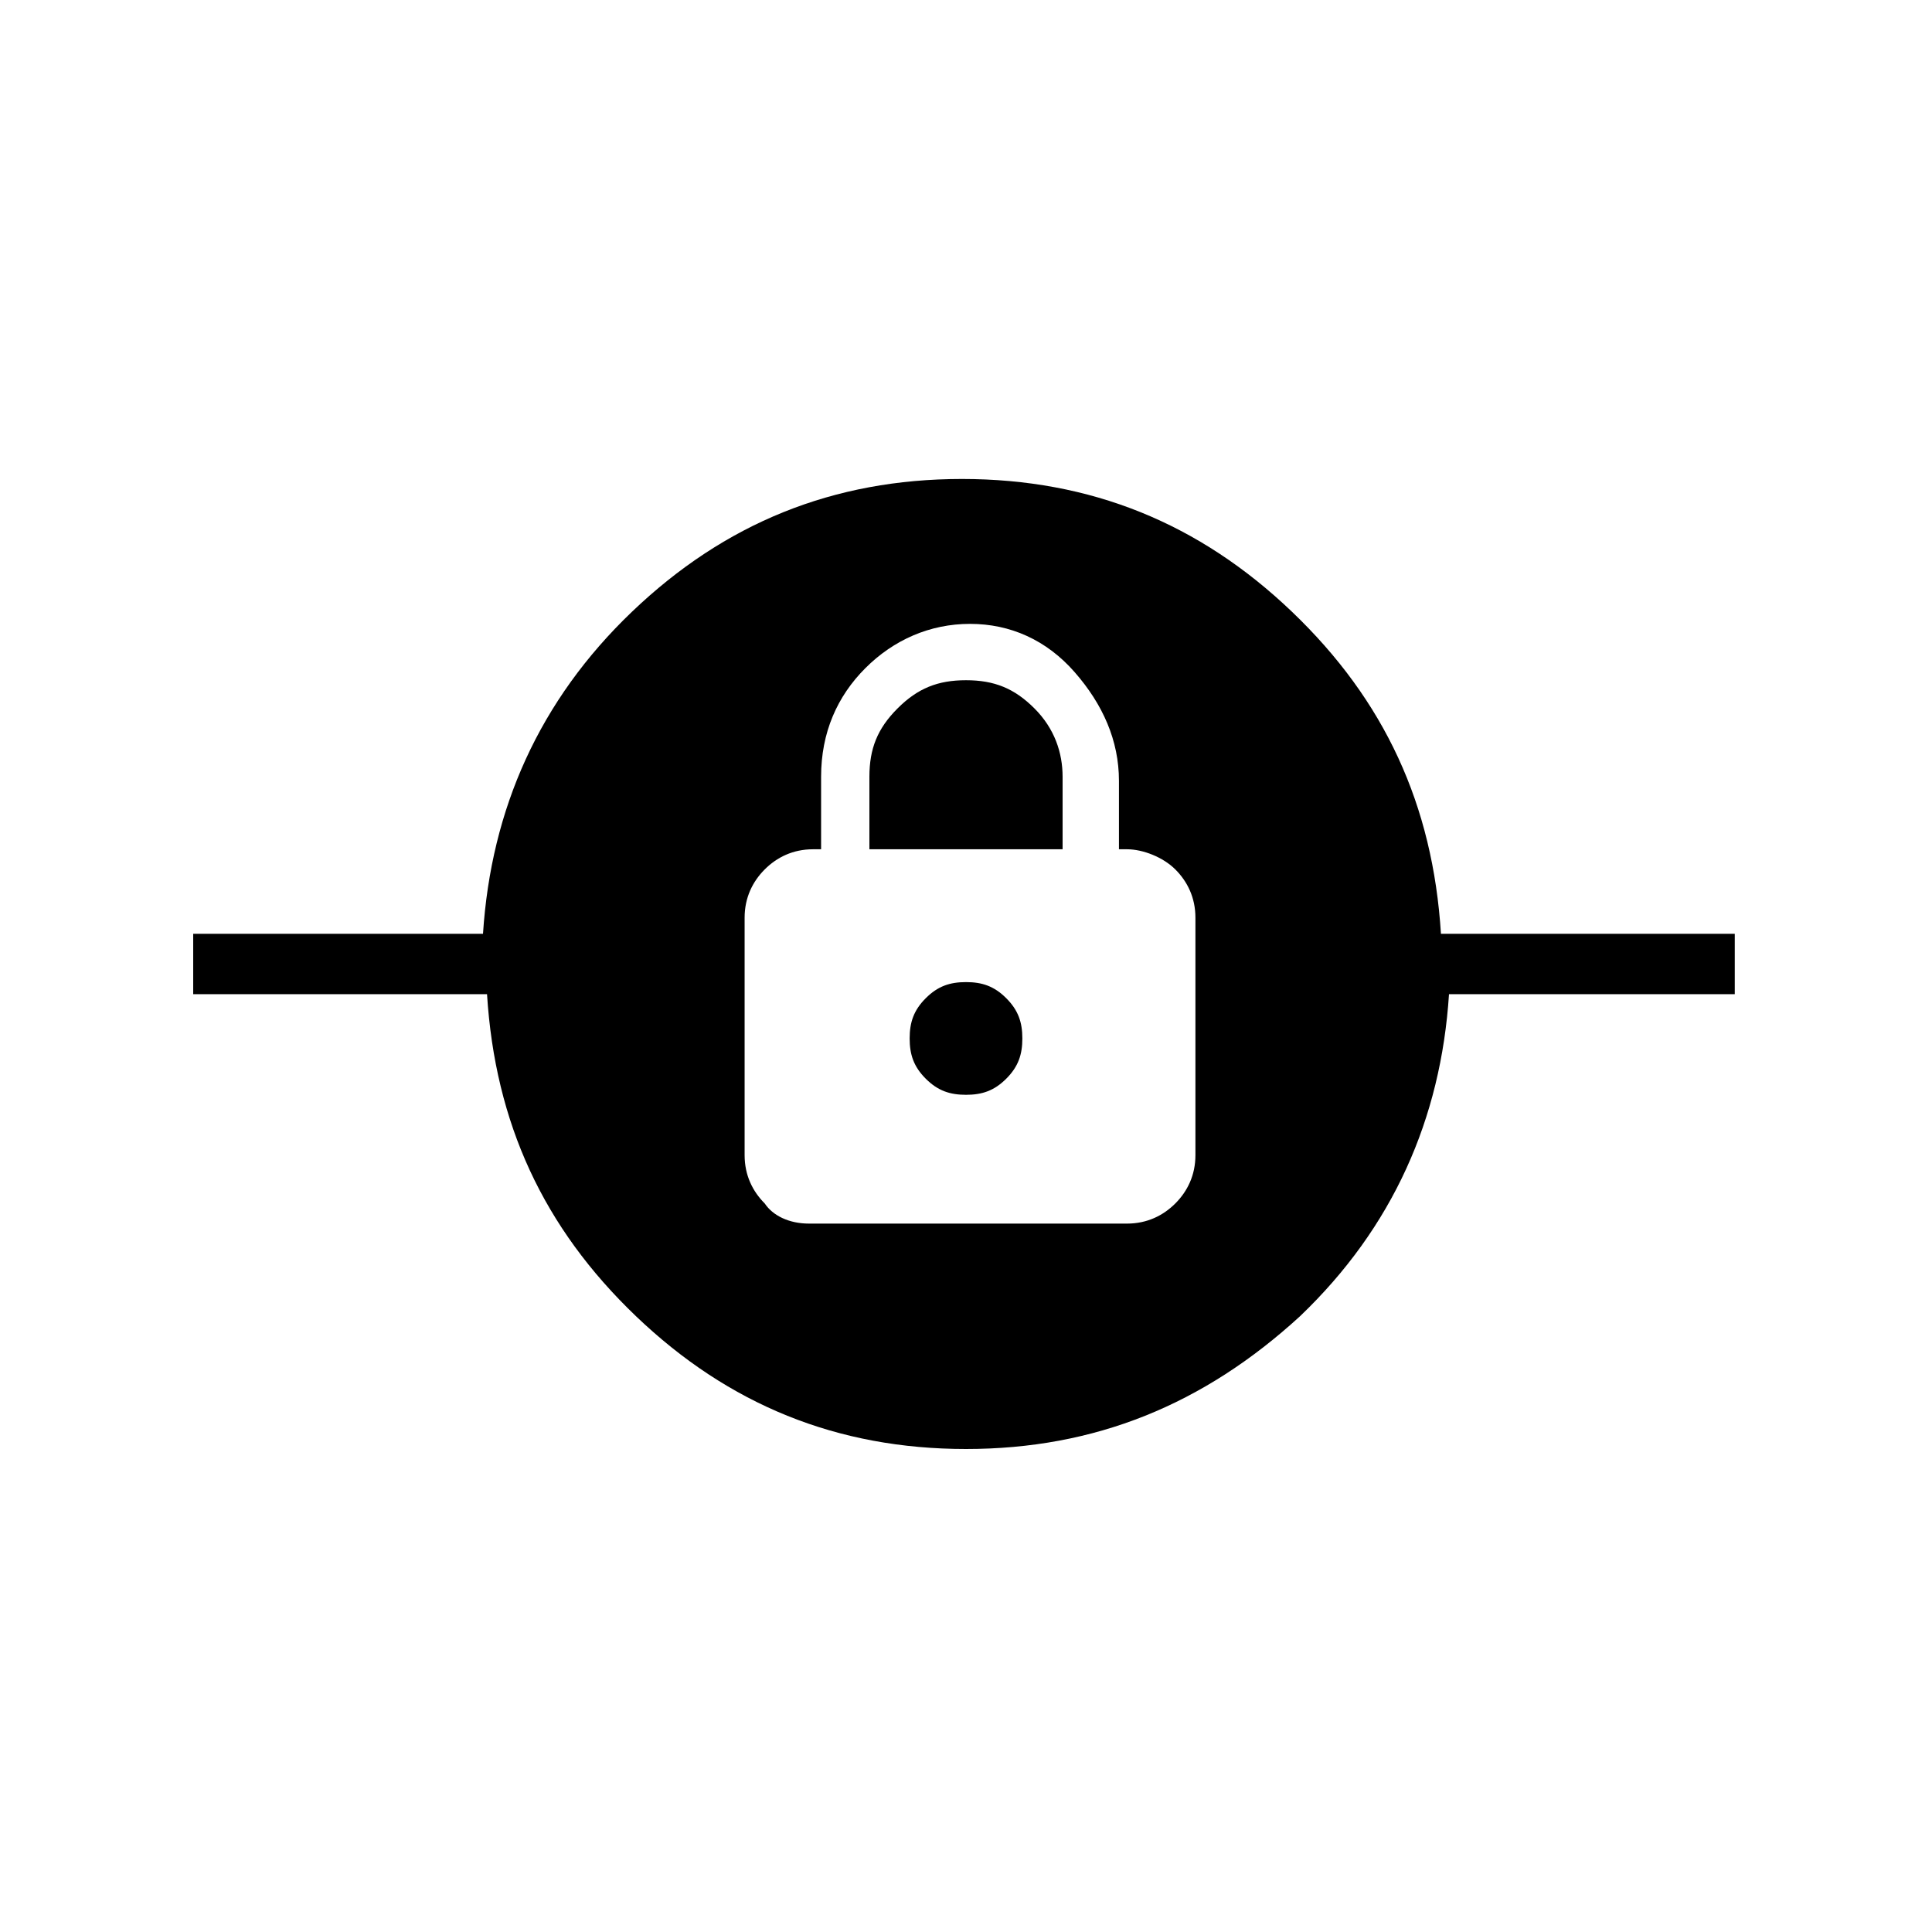 <?xml version="1.0" encoding="utf-8"?>
<!-- Generator: Adobe Illustrator 26.3.1, SVG Export Plug-In . SVG Version: 6.00 Build 0)  -->
<svg version="1.1" id="Слой_1" xmlns="http://www.w3.org/2000/svg" xmlns:xlink="http://www.w3.org/1999/xlink" x="0px" y="0px"
	 viewBox="0 0 48 48" style="enable-background:new 0 0 48 48;" xml:space="preserve">
<path d="M24,36c-3.2,0-5.9-1.1-8.2-3.3s-3.5-4.8-3.7-8H4.8v-1.5H12c0.2-3.1,1.4-5.8,3.7-8s5-3.3,8.2-3.3s5.9,1.1,8.2,3.3
	s3.5,4.8,3.7,8h7.3v1.5H36c-0.2,3.1-1.4,5.8-3.7,8C29.9,34.9,27.2,36,24,36z M20.1,30.4H28c0.5,0,0.9-0.2,1.2-0.5
	c0.3-0.3,0.5-0.7,0.5-1.2v-5.9c0-0.5-0.2-0.9-0.5-1.2c-0.3-0.3-0.8-0.5-1.2-0.5h-0.2v-1.7c0-1-0.4-1.9-1.1-2.7
	c-0.7-0.8-1.6-1.2-2.6-1.2s-1.9,0.4-2.6,1.1c-0.7,0.7-1.1,1.6-1.1,2.7v1.8h-0.2c-0.5,0-0.9,0.2-1.2,0.5c-0.3,0.3-0.5,0.7-0.5,1.2
	v5.9c0,0.5,0.2,0.9,0.5,1.2C19.2,30.2,19.6,30.4,20.1,30.4z M24,27.2c-0.4,0-0.7-0.1-1-0.4s-0.4-0.6-0.4-1s0.1-0.7,0.4-1
	s0.6-0.4,1-0.4s0.7,0.1,1,0.4s0.4,0.6,0.4,1s-0.1,0.7-0.4,1S24.4,27.2,24,27.2z M21.6,21.1v-1.8c0-0.7,0.2-1.2,0.7-1.7
	s1-0.7,1.7-0.7s1.2,0.2,1.7,0.7s0.7,1.1,0.7,1.7v1.8C26.4,21.1,21.6,21.1,21.6,21.1z"/>
</svg>
